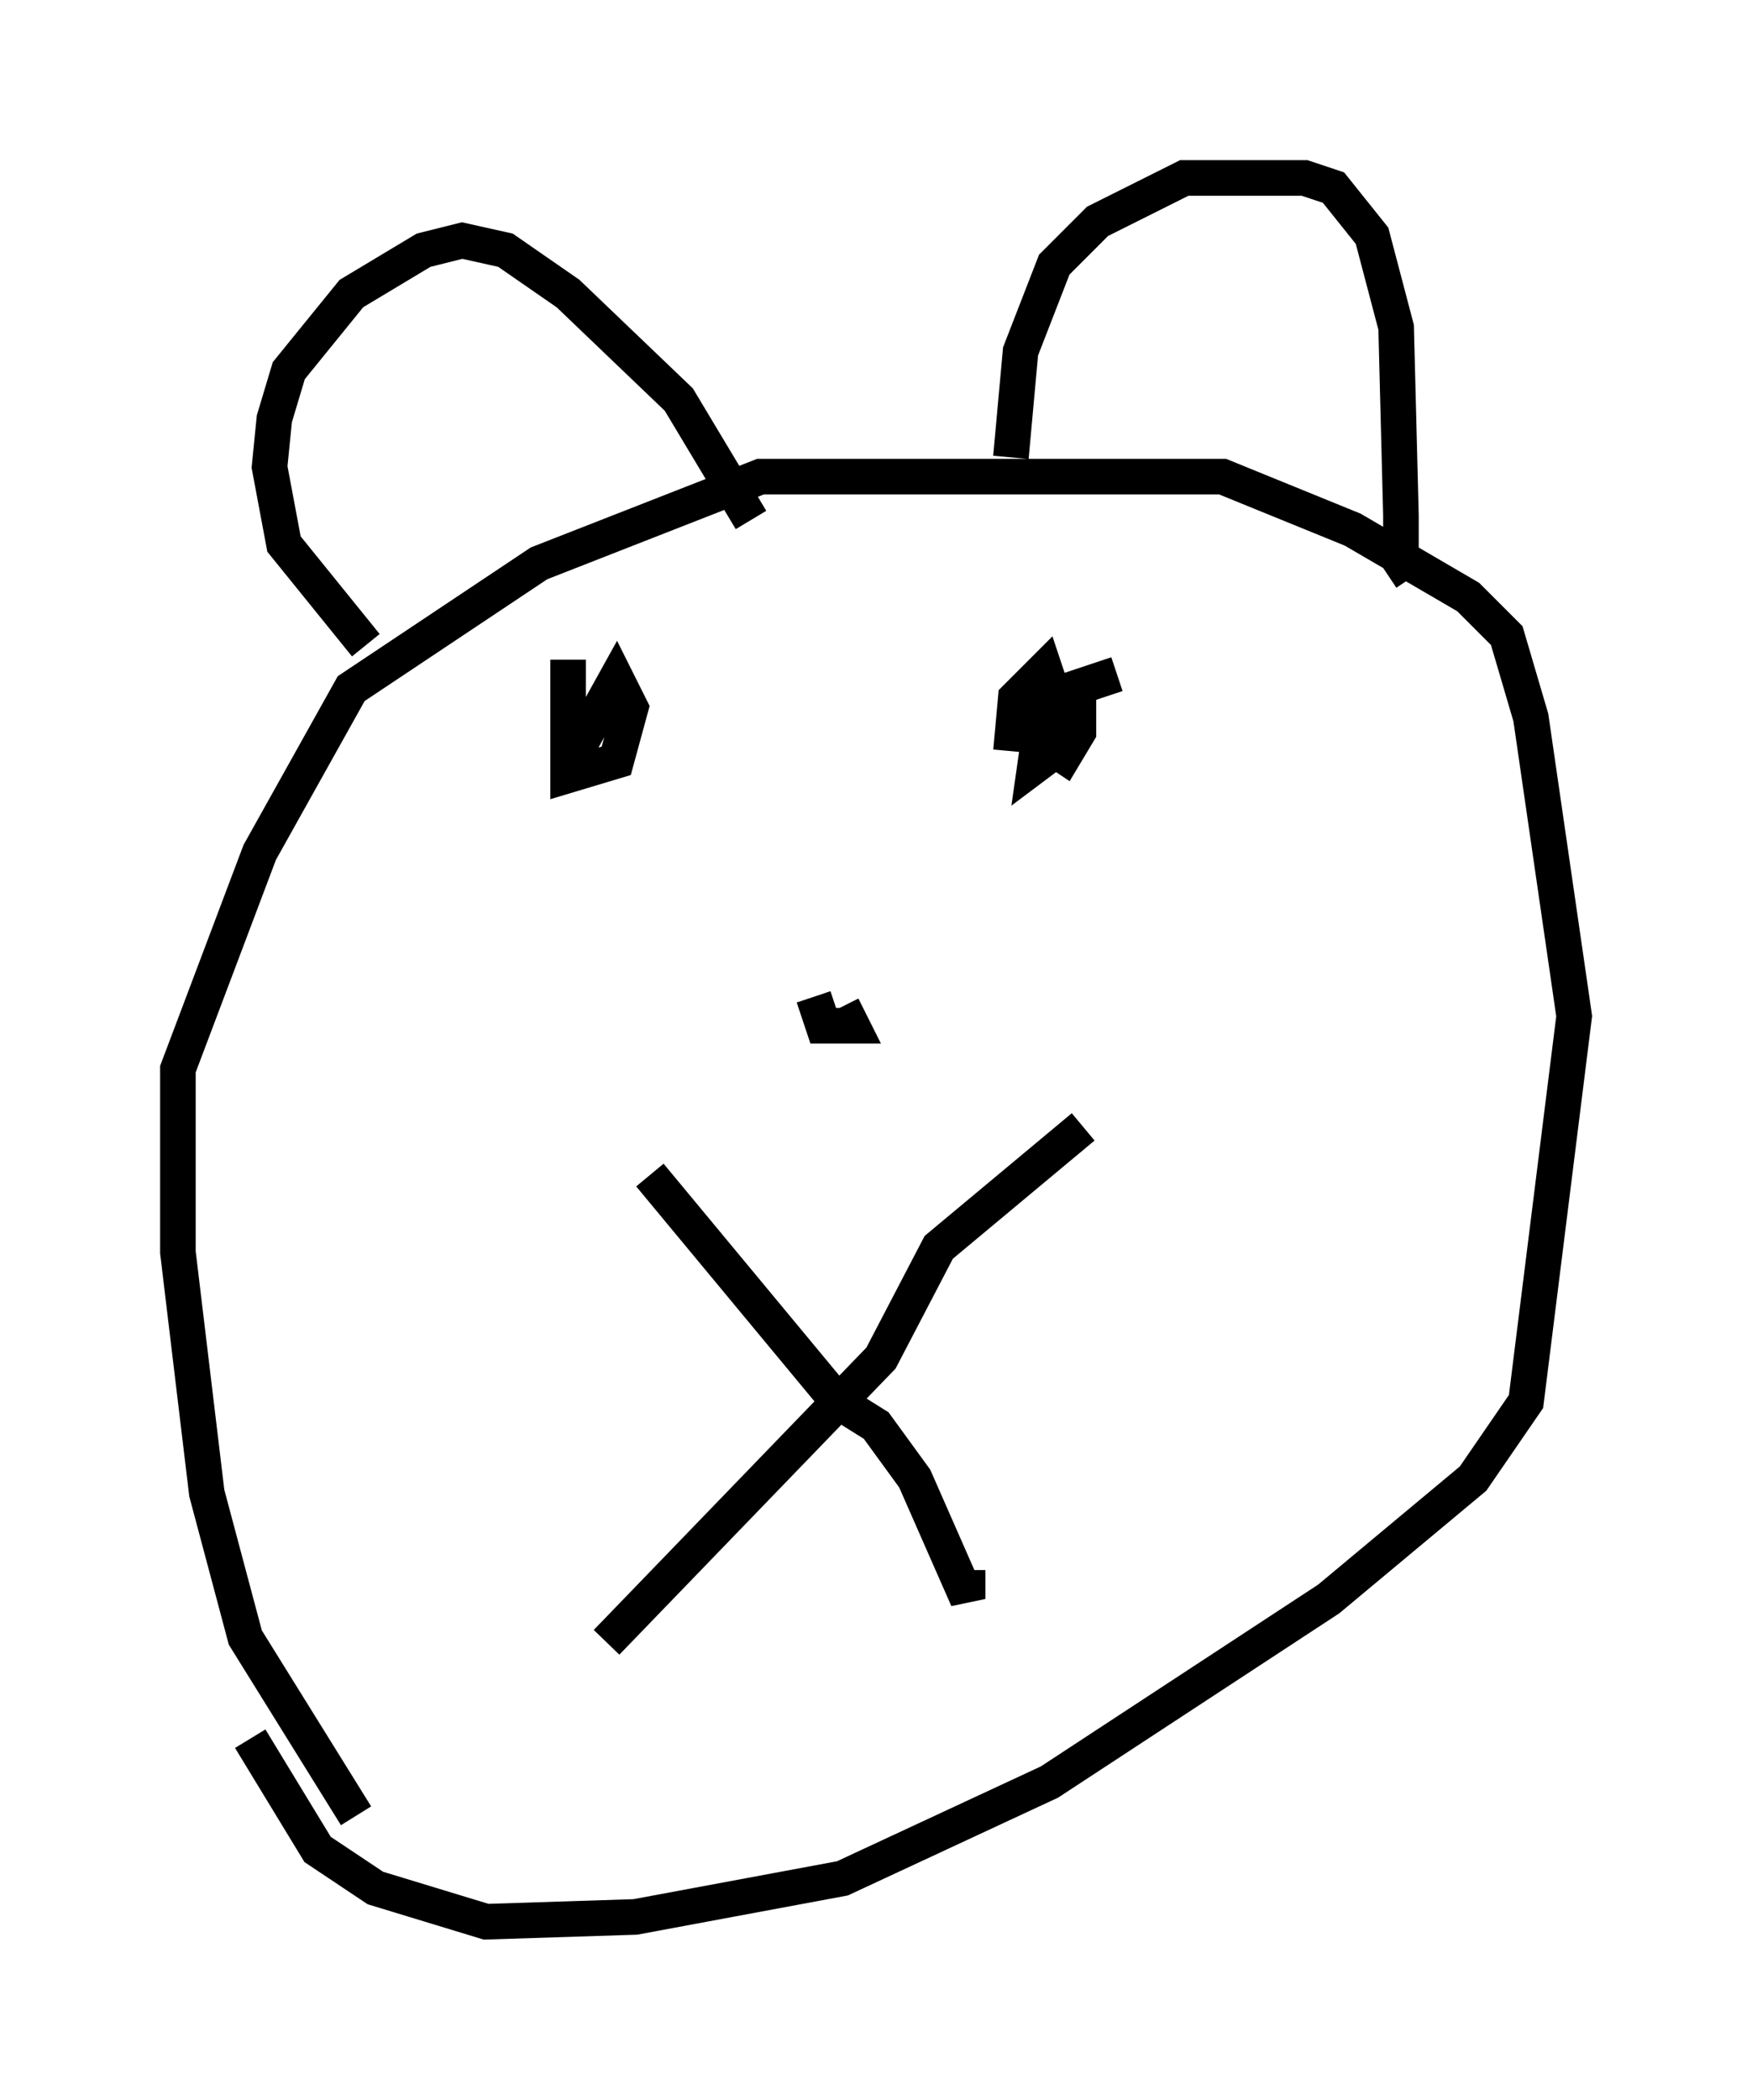 <?xml version="1.0" encoding="utf-8" ?>
<svg baseProfile="full" height="58.985" version="1.1" width="49.242" xmlns="http://www.w3.org/2000/svg" xmlns:ev="http://www.w3.org/2001/xml-events" xmlns:xlink="http://www.w3.org/1999/xlink"><defs /><rect fill="white" height="58.985" width="49.242" x="0" y="0" /><path d="M11.901, 52.496 m-1.894, -1.488 l-3.112, -5.007 -1.083, -4.059 l-0.812, -6.766 0.0, -5.142 l2.3, -6.089 2.571, -4.601 l5.277, -3.518 6.225, -2.436 l1.083, 0.0 11.908, 0.0 l3.654, 1.488 3.248, 1.894 l1.083, 1.083 0.677, 2.3 l1.218, 8.39 -1.353, 10.825 l-1.488, 2.165 -4.059, 3.383 l-7.848, 5.142 -5.819, 2.706 l-5.819, 1.083 -4.195, 0.135 l-3.112, -0.947 -1.624, -1.083 l-1.894, -3.112 m21.38, -35.994 l0.271, -2.977 0.947, -2.436 l1.218, -1.218 2.436, -1.218 l3.383, 0.0 0.812, 0.271 l1.083, 1.353 0.677, 2.571 l0.135, 5.277 0.0, 1.353 l-0.406, 0.271 m-28.687, 2.03 l-2.3, -2.842 -0.406, -2.165 l0.135, -1.353 0.406, -1.353 l1.759, -2.165 2.03, -1.218 l1.083, -0.271 1.218, 0.271 l1.759, 1.218 3.112, 2.977 l2.03, 3.383 m2.571, 13.667 l0.271, 0.541 -0.812, 0.0 l-0.271, -0.812 m-5.819, 18.132 l7.713, -7.984 1.624, -3.112 l4.059, -3.383 m-12.178, 1.353 l5.277, 6.36 1.083, 0.677 l1.083, 1.488 1.488, 3.383 l0.0, -0.812 m1.218, -23.004 l0.135, -1.488 0.812, -0.812 l0.406, 1.218 -0.135, 1.083 l-0.541, 0.406 0.135, -0.947 l1.083, -0.541 0.0, 0.541 l-0.406, 0.677 -0.812, -0.541 l0.677, -1.218 1.624, -0.541 m-15.426, 2.571 l1.353, -2.436 0.406, 0.812 l-0.406, 1.488 -1.353, 0.406 l0.0, -3.248 " fill="none" stroke="black" stroke-width="1" /></svg>